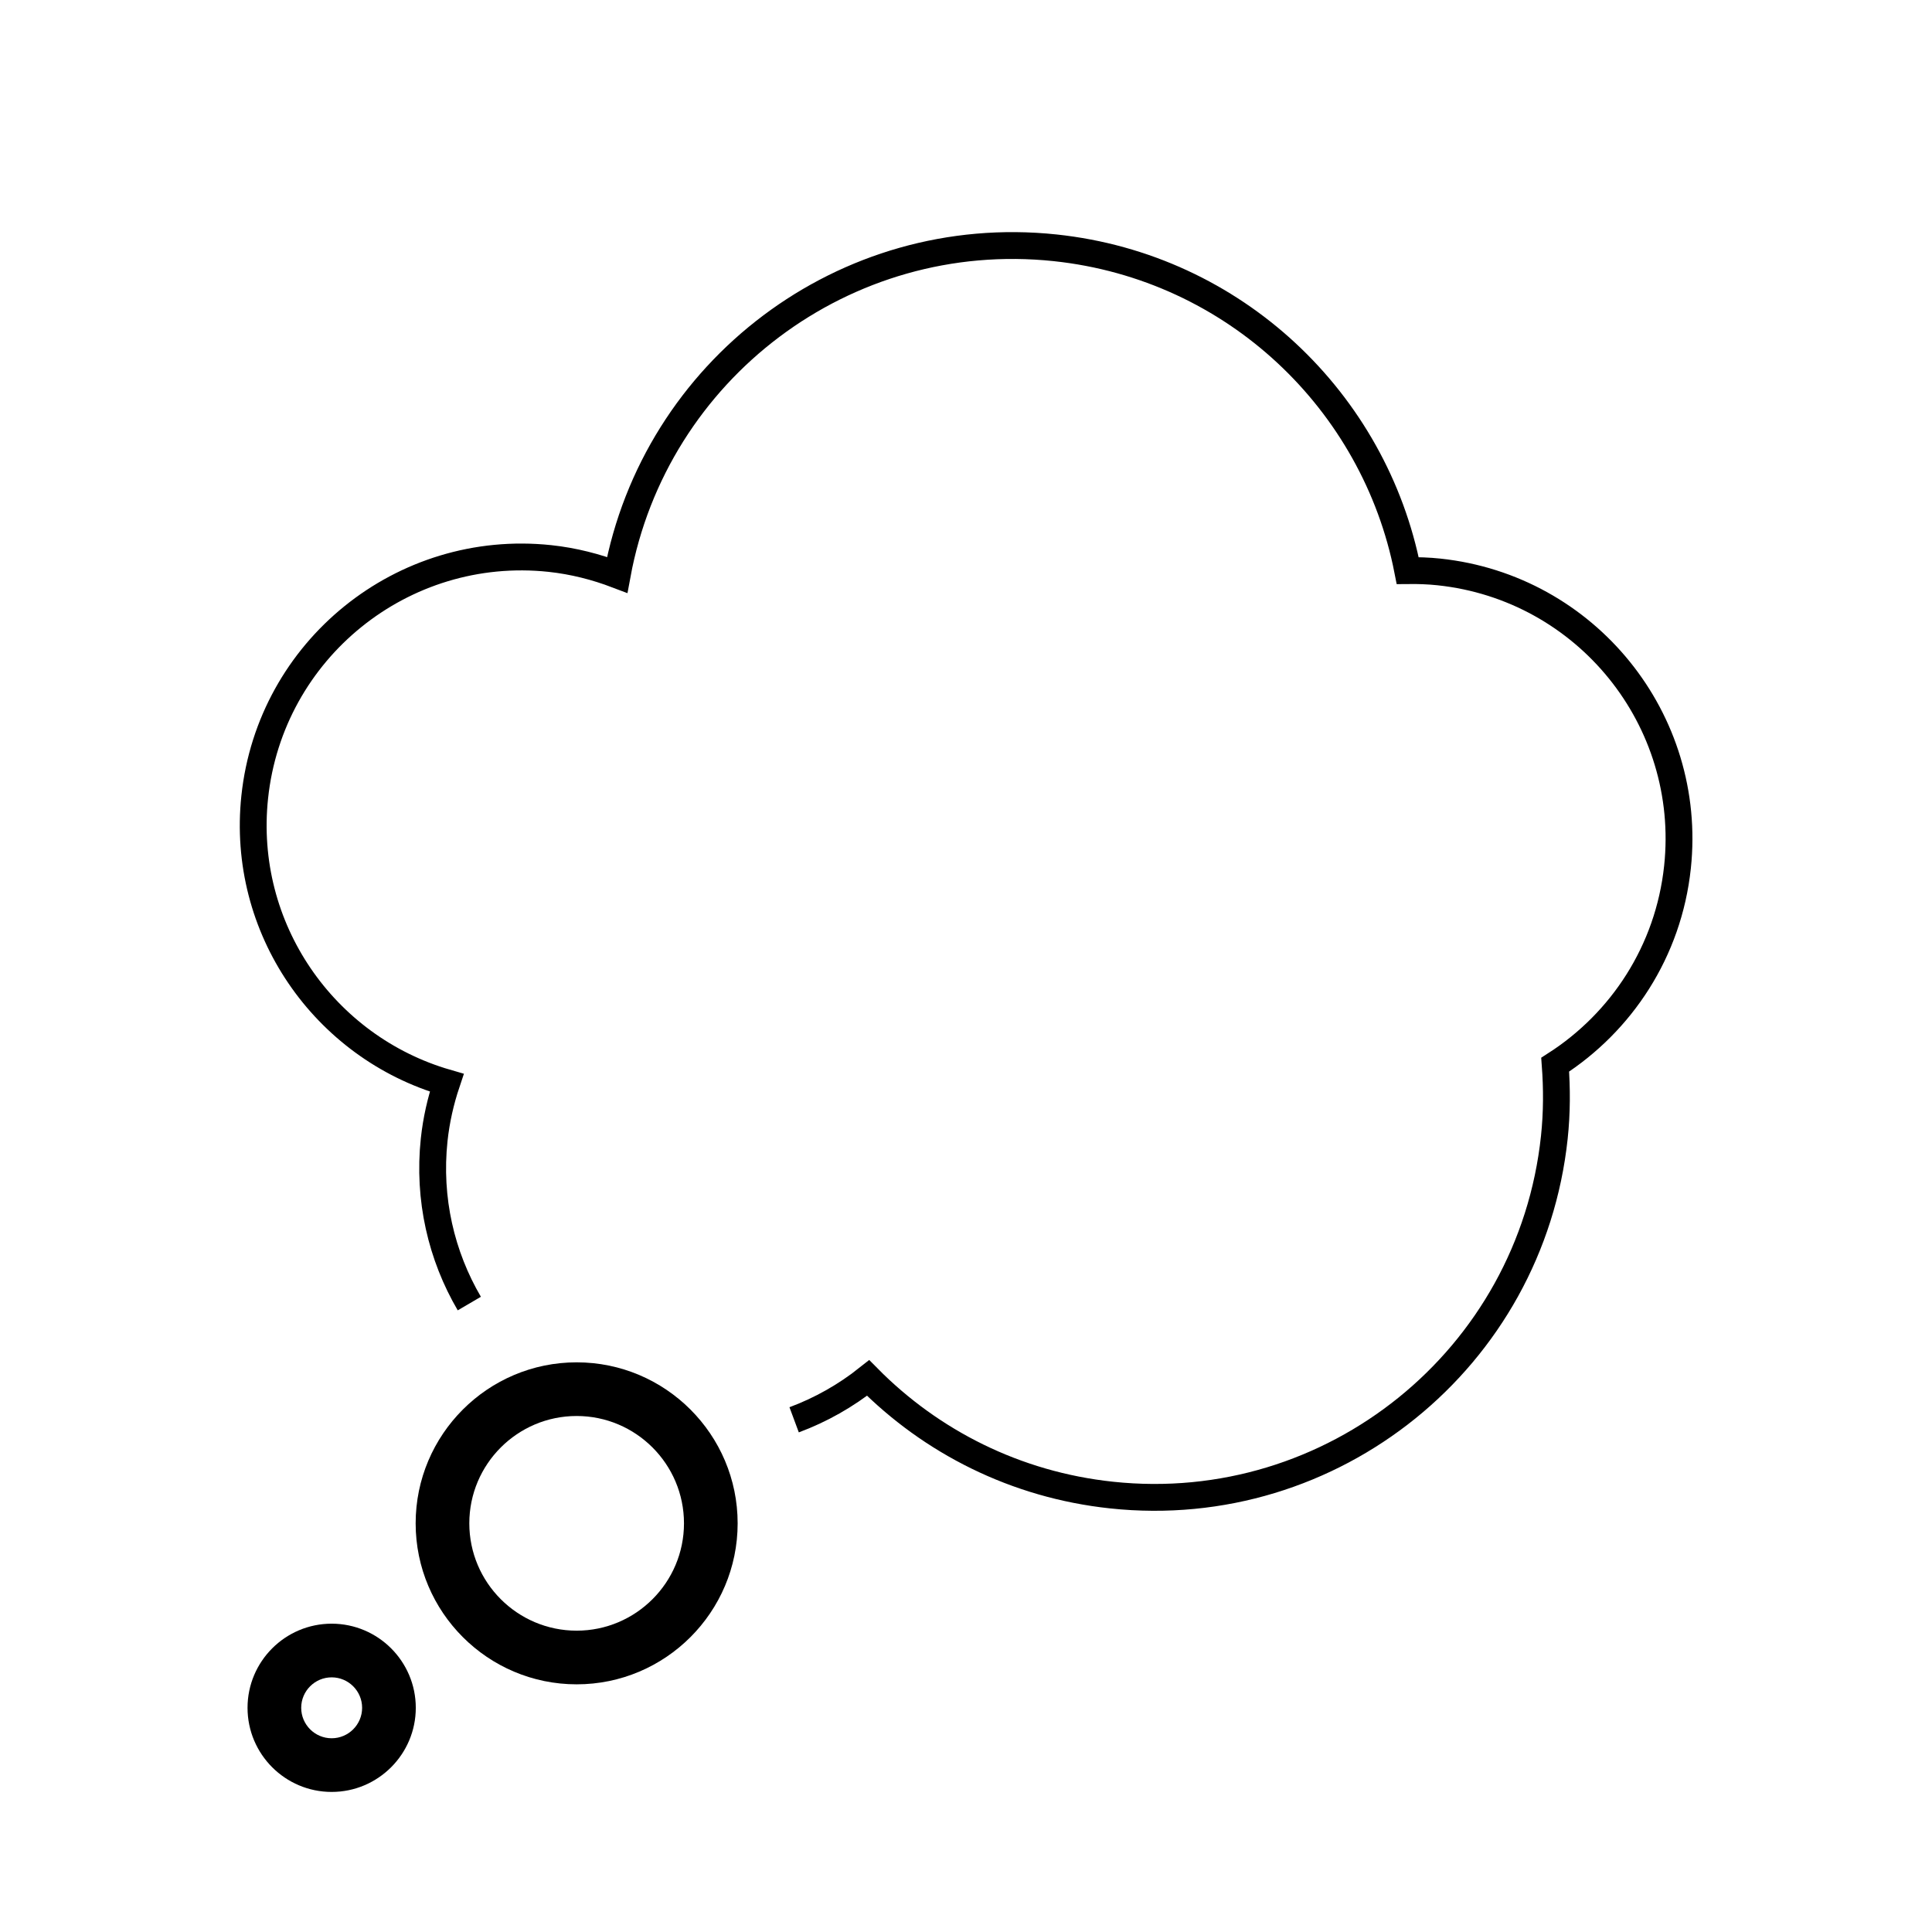 <svg id="emoji" viewBox="0 0 72 72" xmlns="http://www.w3.org/2000/svg" width="64" height="64">
  <g id="line">
    <path d="m21.49 62.77c3.309 0 6-2.691 6-6s-2.691-6-6-6-6 2.691-6 6 2.691 6 6 6zm0-10c2.206 0 4 1.794 4 4 0 2.206-1.794 4-4 4-2.206 0-4-1.794-4-4 0-2.206 1.794-4 4-4z"/>
    <path d="m12.36 66.78c1.728 0 3.135-1.406 3.135-3.135s-1.406-3.135-3.135-3.135-3.135 1.406-3.135 3.135 1.406 3.135 3.135 3.135zm0-4.27c0.625 0 1.135 0.509 1.135 1.135 0 0.626-0.509 1.135-1.135 1.135s-1.135-0.509-1.135-1.135c0-0.626 0.509-1.135 1.135-1.135z"/>
    <path fill="none" stroke="#000" strokeLinecap="round" strokeLinejoin="round" strokeMiterlimit="10" strokeWidth="2" d="m17.49 48.58c-1.042-1.779-1.544-3.895-1.31-6.103 0.079-0.74 0.242-1.449 0.469-2.126-4.569-1.322-7.676-5.758-7.156-10.65 0.584-5.492 5.509-9.471 11-8.887 0.881 0.094 1.717 0.31 2.508 0.611 1.407-7.636 8.471-13.02 16.32-12.19 6.706 0.713 11.91 5.74 13.14 12.03 0.386-0.004 0.774 0.008 1.167 0.05 5.492 0.584 9.471 5.509 8.887 11-0.334 3.141-2.091 5.782-4.558 7.363 0.066 0.888 0.066 1.792-0.032 2.709-0.875 8.238-8.263 14.21-16.5 13.33-3.578-0.38-6.725-1.991-9.072-4.364-0.827 0.658-1.757 1.187-2.758 1.559"/>
  </g>
</svg>
